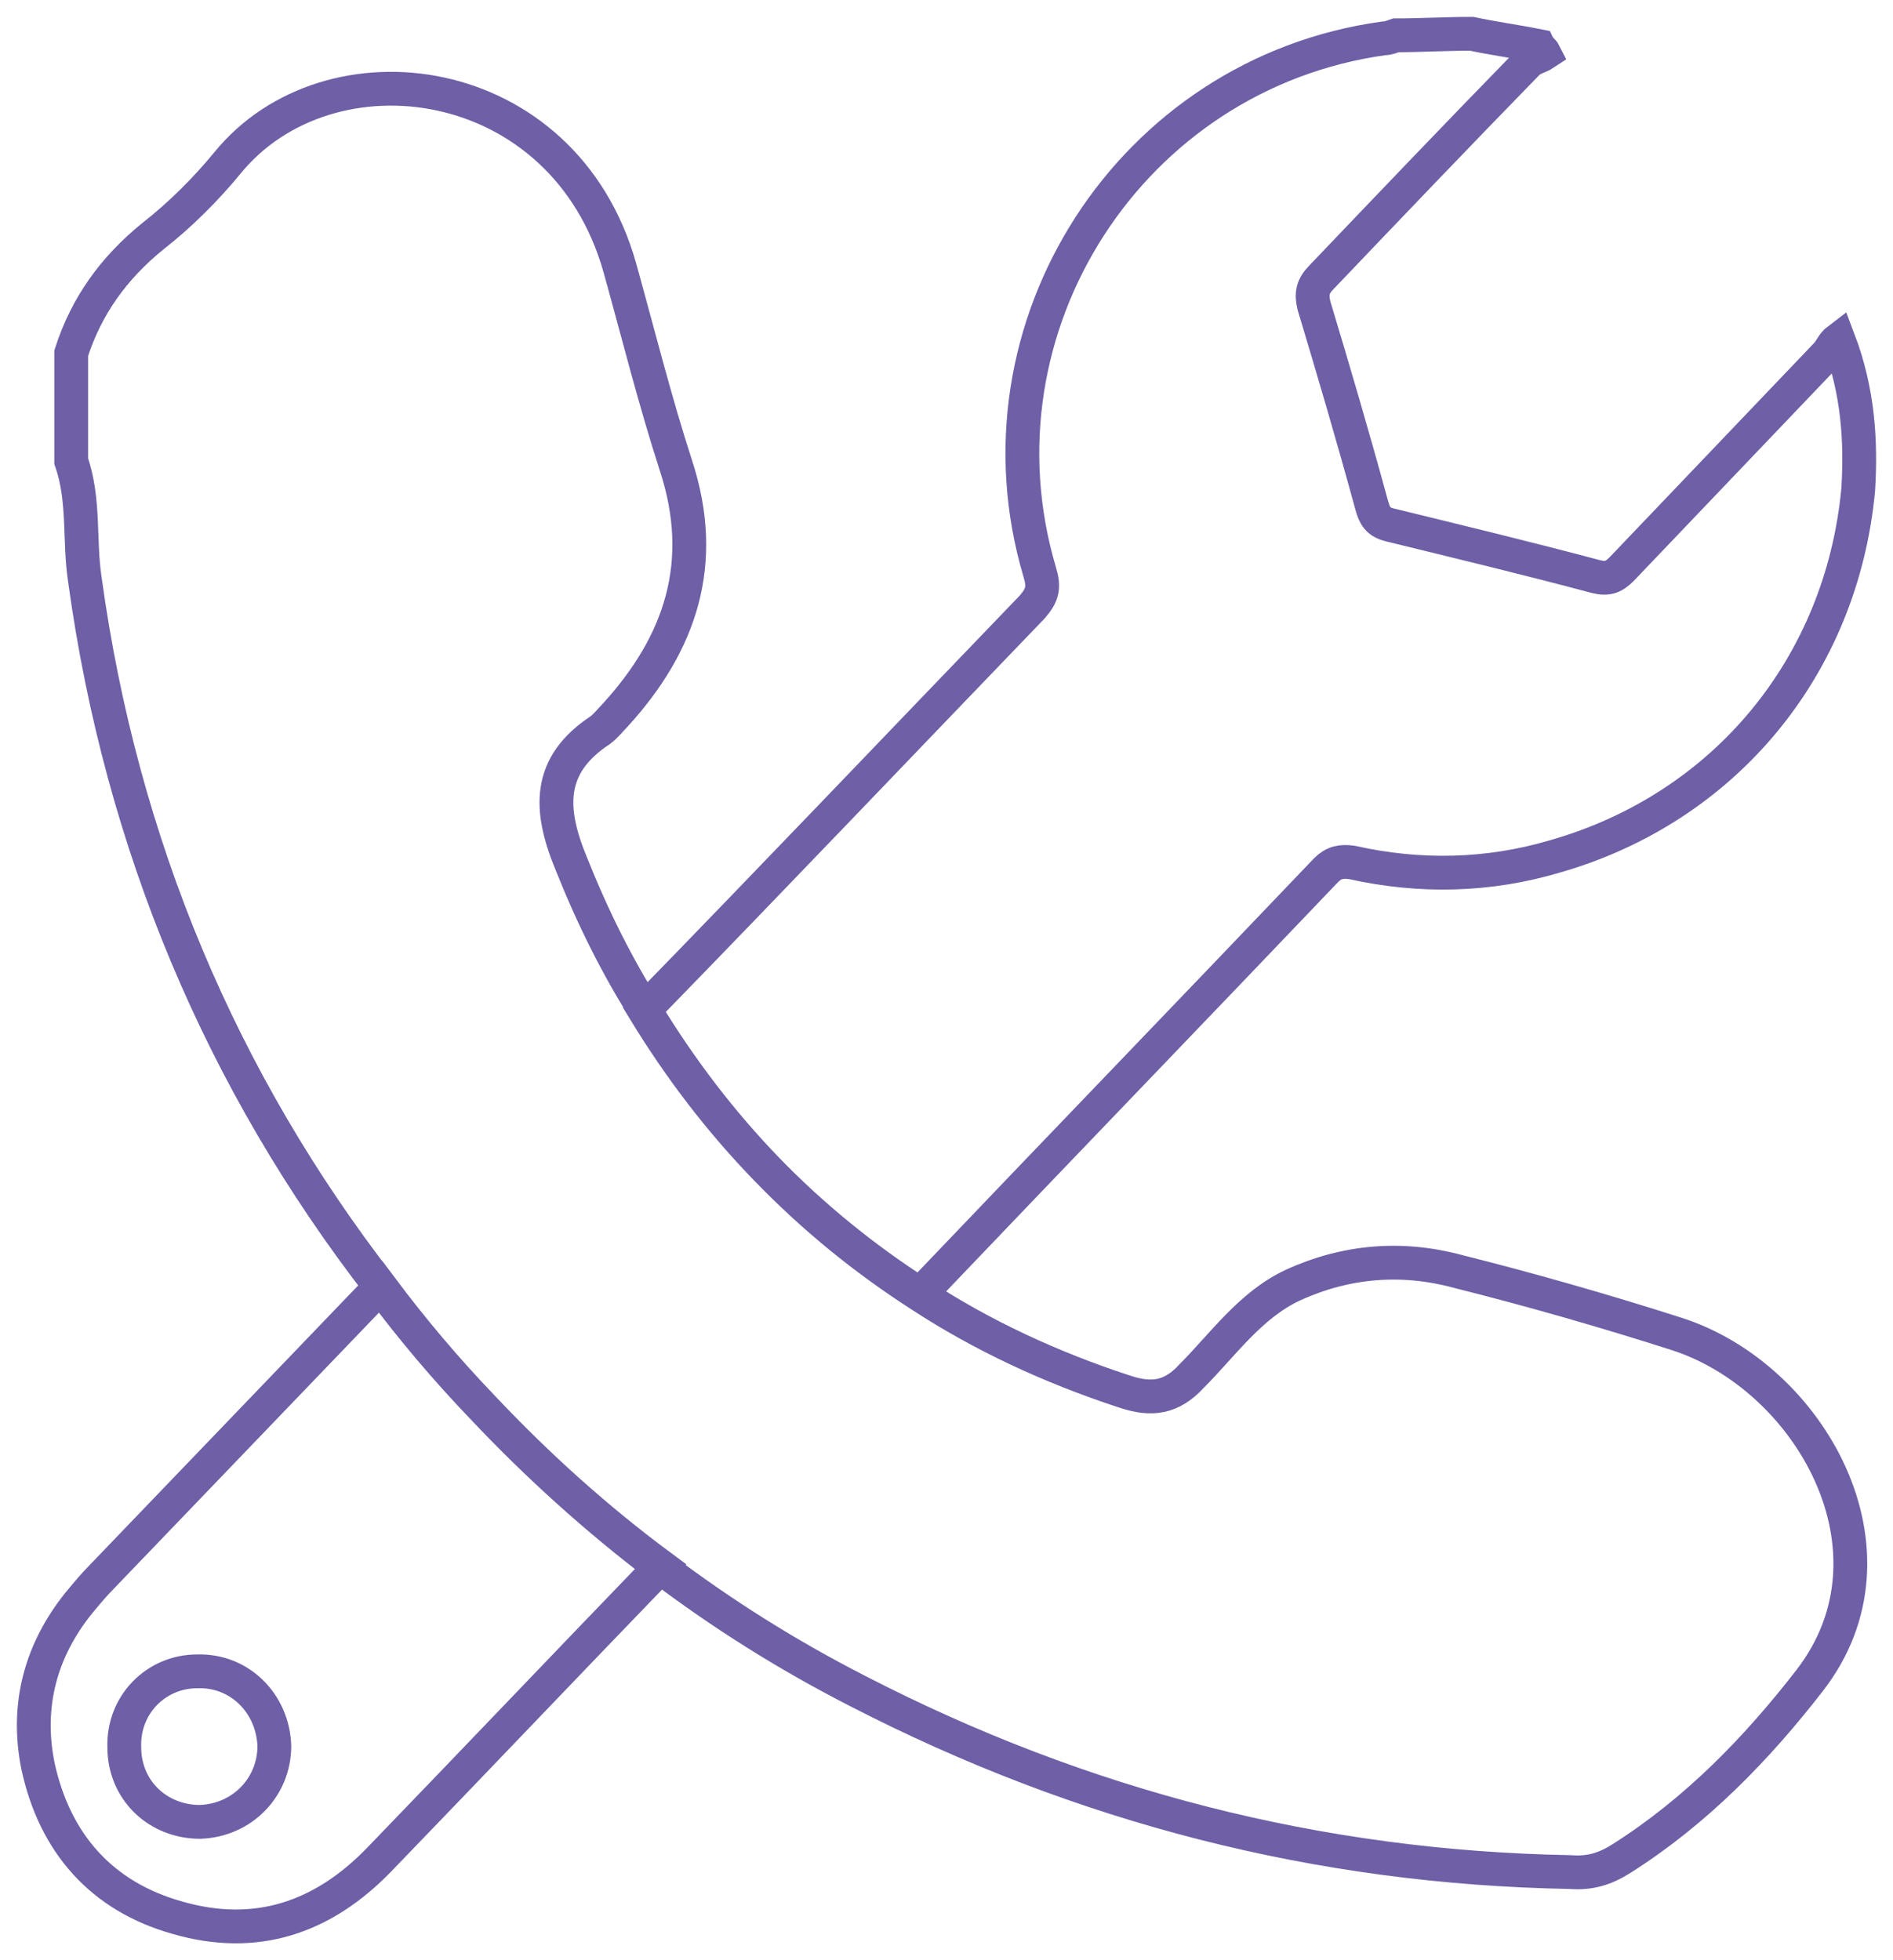 <svg width="56" height="58" viewBox="0 0 56 58" fill="none" xmlns="http://www.w3.org/2000/svg">
<path d="M5.919 53.907C4.663 53.907 3.677 52.963 3.677 51.703C3.632 50.443 4.618 49.453 5.829 49.453C7.084 49.408 8.071 50.398 8.116 51.658C8.116 52.873 7.174 53.862 5.919 53.907ZM14.303 41.67C13.182 40.501 12.196 39.331 11.254 38.071L3.004 46.664C2.78 46.889 2.556 47.159 2.332 47.429C1.211 48.824 0.762 50.443 1.121 52.243C1.614 54.537 3.004 56.112 5.246 56.742C7.578 57.417 9.55 56.742 11.209 55.032C13.989 52.153 16.769 49.229 19.549 46.349C17.666 44.955 15.917 43.38 14.303 41.67ZM54.387 10.043C54.208 10.178 54.163 10.358 54.029 10.493C52.011 12.607 49.993 14.722 47.976 16.836C47.751 17.061 47.572 17.151 47.213 17.061C45.196 16.521 43.133 16.026 41.115 15.531C40.757 15.442 40.667 15.262 40.578 14.947C40.039 12.967 39.457 10.988 38.874 9.053C38.784 8.693 38.829 8.468 39.098 8.198C41.115 6.084 43.133 3.969 45.196 1.855C45.33 1.72 45.554 1.675 45.689 1.585C45.644 1.495 45.554 1.45 45.51 1.36C44.837 1.225 44.164 1.135 43.537 1C42.775 1 42.012 1.045 41.295 1.045C41.16 1.09 41.071 1.135 40.936 1.135C33.448 2.17 28.606 9.683 30.758 16.926C30.893 17.376 30.848 17.601 30.534 17.961C26.723 21.92 22.912 25.924 19.056 29.883C21.163 33.347 23.853 36.137 27.216 38.296C31.207 34.112 35.242 29.928 39.232 25.744C39.457 25.519 39.681 25.474 39.995 25.519C42.012 25.969 44.03 25.924 46.003 25.339C51.025 23.9 54.477 19.716 54.97 14.497C55.06 13.057 54.97 11.572 54.387 10.043ZM53.535 49.723C51.966 51.748 50.173 53.593 47.976 54.987C47.482 55.302 47.034 55.437 46.451 55.392C39.008 55.257 32.014 53.458 25.378 50.038C23.27 48.959 21.343 47.744 19.504 46.349C17.666 44.955 15.917 43.38 14.303 41.67C13.182 40.501 12.196 39.331 11.254 38.071C6.546 31.998 3.587 24.979 2.511 17.151C2.332 15.981 2.511 14.812 2.107 13.642V10.448C2.556 9.053 3.363 7.928 4.529 6.984C5.336 6.354 6.098 5.589 6.726 4.824C9.73 1.135 16.68 2.035 18.338 7.928C18.877 9.863 19.37 11.842 19.997 13.777C20.939 16.656 20.132 19.041 18.204 21.155C18.069 21.29 17.935 21.47 17.756 21.605C16.186 22.64 16.231 23.945 16.904 25.564C17.531 27.139 18.249 28.578 19.101 29.928C21.208 33.392 23.898 36.182 27.261 38.341C29.054 39.511 31.072 40.456 33.269 41.175C34.076 41.445 34.659 41.355 35.242 40.726C36.184 39.781 36.991 38.611 38.246 38.026C39.815 37.306 41.474 37.171 43.133 37.621C45.285 38.161 47.482 38.791 49.59 39.466C53.535 40.726 56.495 45.899 53.535 49.723Z" stroke="#6E5FA7" stroke-miterlimit="10"/>
</svg>
